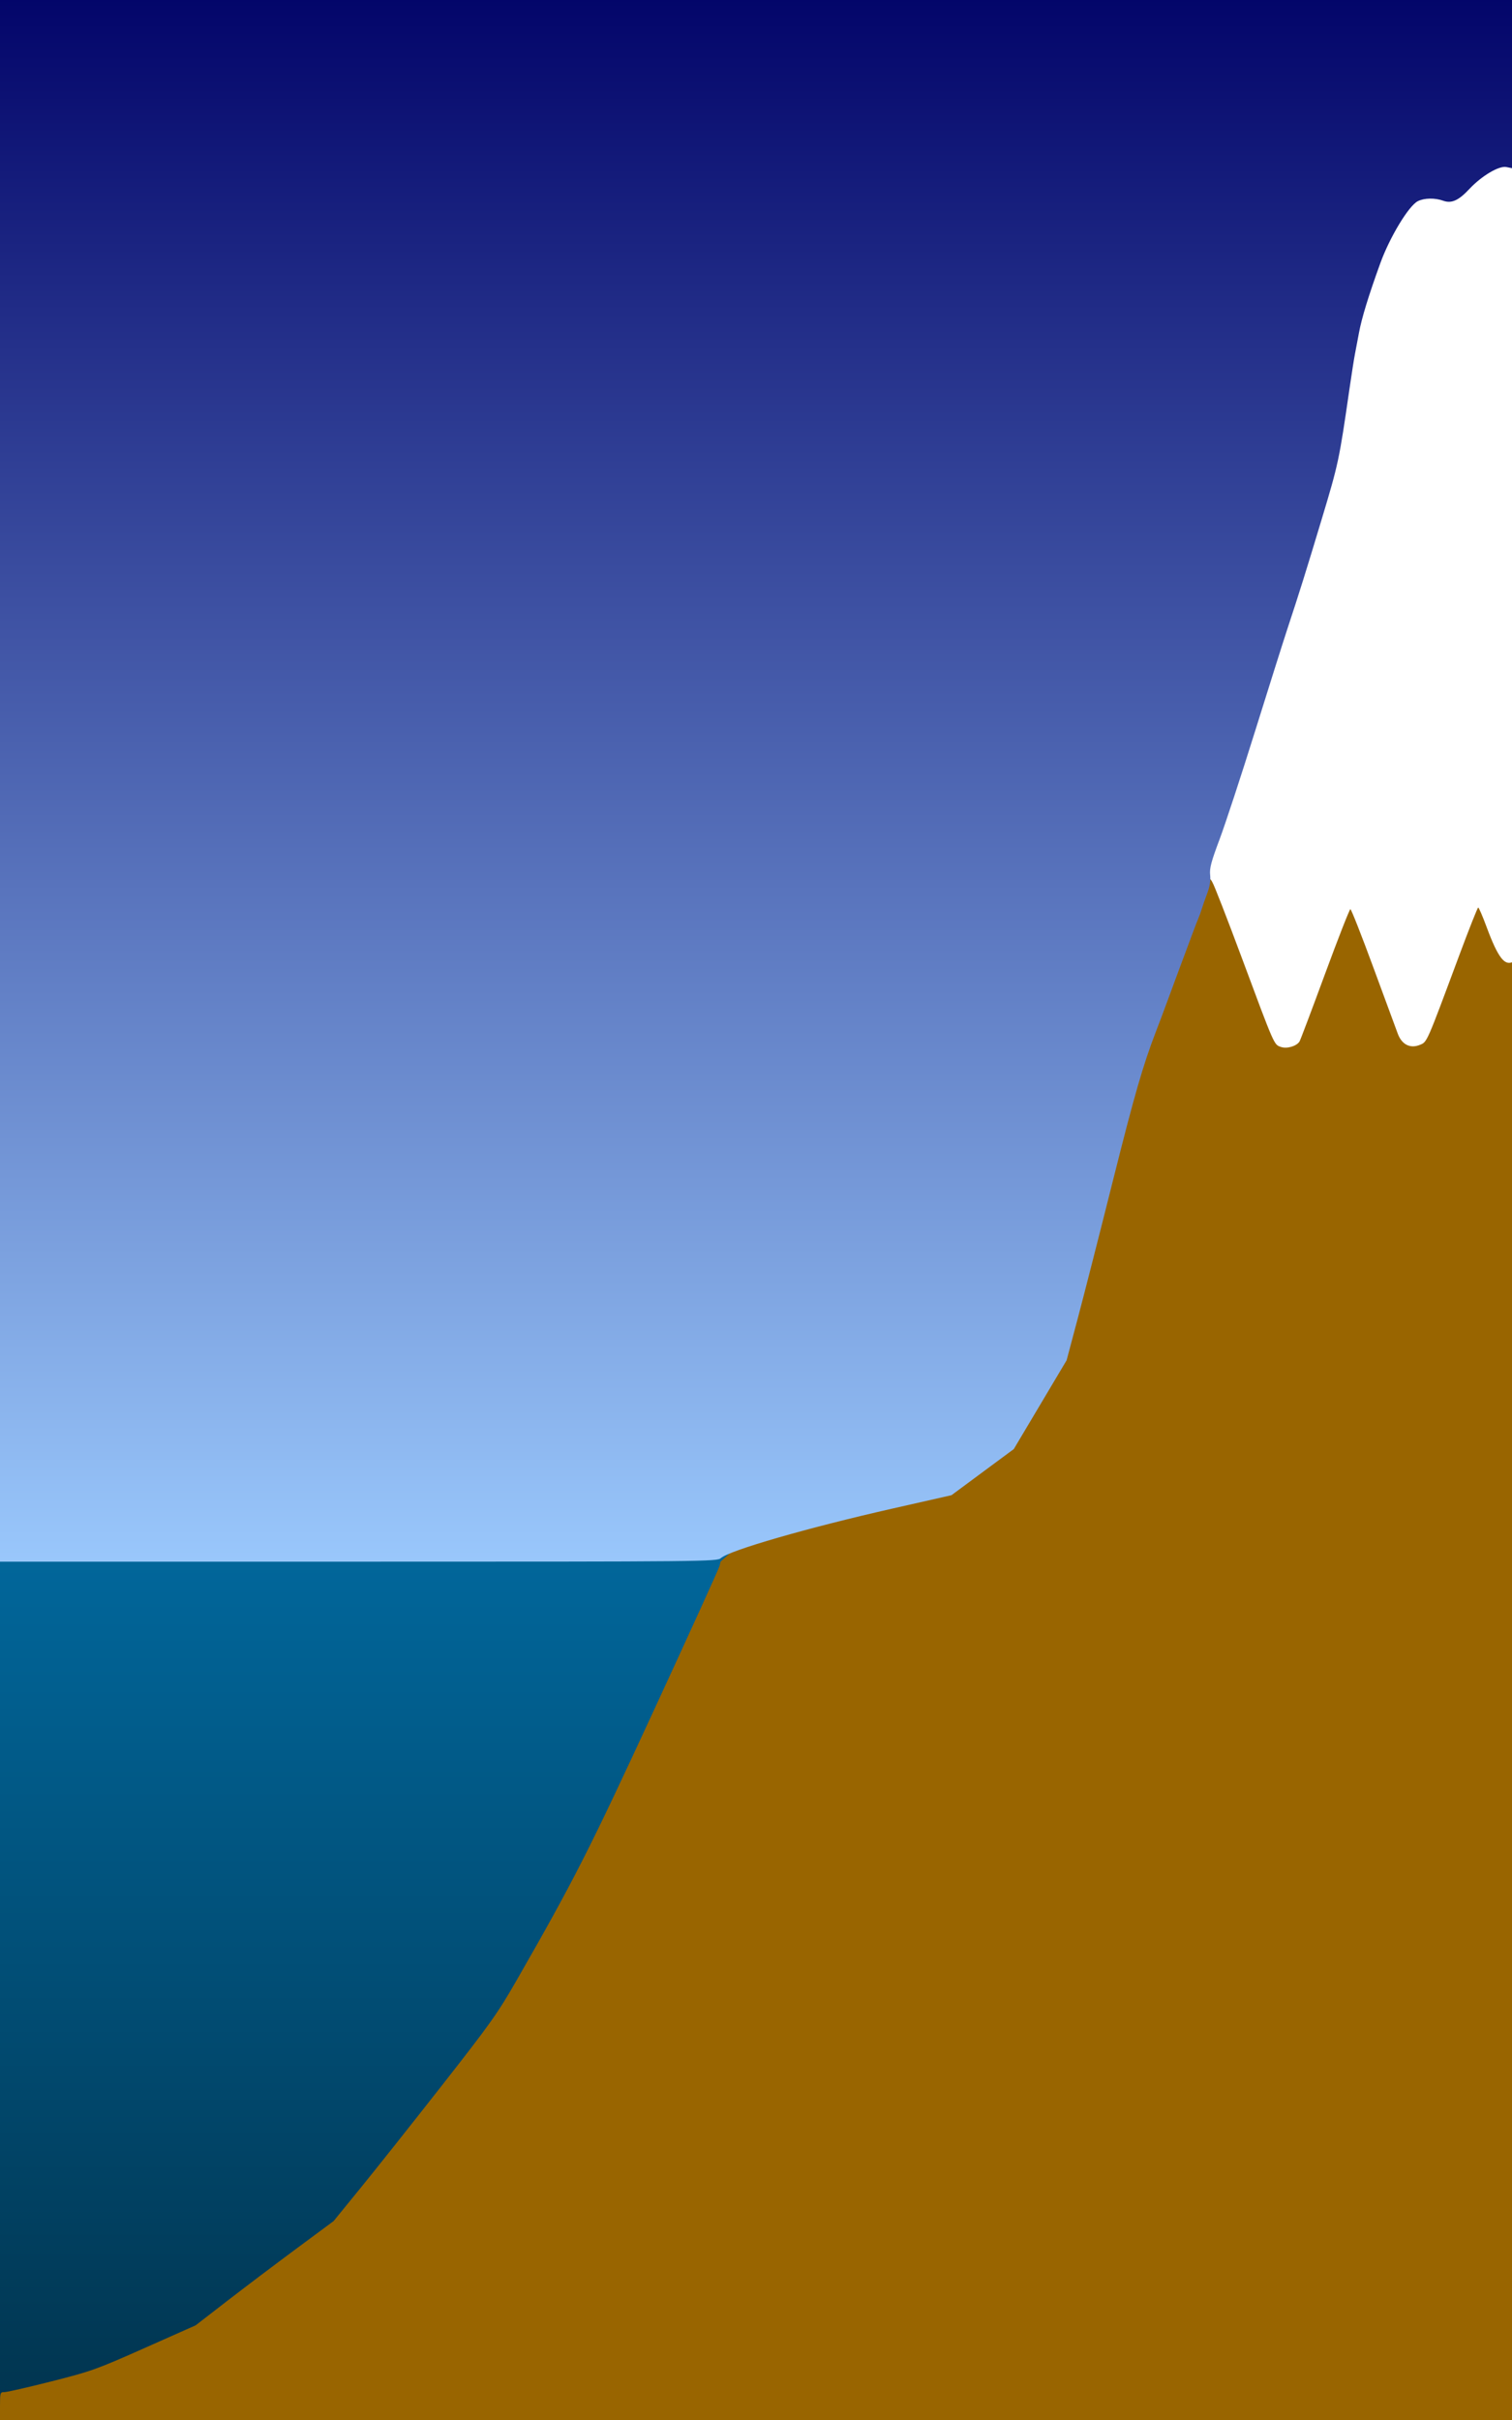 <?xml version="1.0" encoding="UTF-8" standalone="no"?>
<!-- Created with Inkscape (http://www.inkscape.org/) -->

<svg
   xmlns:dc="http://purl.org/dc/elements/1.1/"
   xmlns:cc="http://creativecommons.org/ns#"
   xmlns:rdf="http://www.w3.org/1999/02/22-rdf-syntax-ns#"
   xmlns:svg="http://www.w3.org/2000/svg"
   xmlns="http://www.w3.org/2000/svg"
   xmlns:xlink="http://www.w3.org/1999/xlink"
   version="1.1"
   width="800px"
   height="1280px"
   viewbox="0 0 800 1280"
   id="svg3352">
  <defs
     id="defs3356">
    <linearGradient
       id="linearGradient3455">
      <stop
         id="stop3457"
         style="stop-color:#01669a;stop-opacity:1"
         offset="0" />
      <stop
         id="stop3459"
         style="stop-color:#000000;stop-opacity:1"
         offset="1" />
    </linearGradient>
    <linearGradient
       id="linearGradient3420">
      <stop
         id="stop3422"
         style="stop-color:#020469;stop-opacity:1"
         offset="0" />
      <stop
         id="stop3424"
         style="stop-color:#9ac8fc;stop-opacity:1"
         offset="1" />
    </linearGradient>
    <linearGradient
       x1="116.61"
       y1="-5.424"
       x2="116.61"
       y2="829.831"
       id="linearGradient3426"
       xlink:href="#linearGradient3420"
       gradientUnits="userSpaceOnUse" />
    <linearGradient
       x1="80.762"
       y1="827.429"
       x2="80.762"
       y2="1744.456"
       id="linearGradient3461"
       xlink:href="#linearGradient3455"
       gradientUnits="userSpaceOnUse" />
  </defs>
  <g
     id="g3380">
    <path
       d="m 0,640 c 87.705,42.637 190.667,54.601 284.742,26.783 43.119,-9.994 82.609,-33.068 126.613,-39.007 32.859,-1.111 33.449,40.229 33.037,63.899 -1.375,65.375 -15.596,129.77 -23.296,194.289 6.881,91.446 16.452,182.83 33.726,272.939 -2.758,26.72 -24.879,47.243 -33.537,72.493 -12.681,14.102 -9.556,50.837 -32.418,48.603 C 259.244,1280 129.622,1280 0,1280 0,1066.667 0,853.333 0,640 z"
       id="path3392"
       style="fill:url(#linearGradient3461);fill-opacity:1" />
    <path
       d="m 0,1272.606 c 0,-7.018 0.115,-7.391 2.25,-7.339 1.238,0.03 12.375,-2.506 24.75,-5.637 21.337,-5.398 23.896,-6.313 49.5,-17.694 l 27,-12.002 16.619,-12.848 c 9.14,-7.067 25.566,-19.473 36.5,-27.571 l 19.881,-14.722 14.378,-17.646 c 7.908,-9.705 27.201,-34.008 42.873,-54.006 25.652,-32.733 29.591,-38.27 39.474,-55.5 30.313,-52.844 38.72,-69.379 72.999,-143.58 18.691,-40.458 34.214,-74.573 34.496,-75.81 l 0.512,-2.25 105.764,-95.238 15.86,-120.381 c 0,0 123.803,-174.128 138.624,-143.711 0.815,1.163 7.82,19.151 15.568,39.972 17.444,46.881 16.981,45.824 20.654,47.104 3.199,1.115 8.338,-0.386 9.884,-2.887 0.455,-0.736 6.514,-16.781 13.465,-35.656 6.951,-18.875 13.001,-34.317 13.444,-34.317 0.443,6.7e-4 5.906,13.864 12.139,30.807 6.233,16.943 12.07,32.764 12.97,35.158 2.15,5.714 6.625,7.914 11.746,5.774 3.781,-1.58 3.355,-0.607 20.756,-47.362 5.166,-13.88 9.673,-25.242 10.017,-25.25 0.343,-0.008 2.331,4.599 4.416,10.236 6.235,16.856 9.586,20.216 13.492,18.718 C 800.051,506.47 800,551.098 800,893.893 L 800,1280 l -400,0 -400,0 z"
       id="path3384"
       style="fill:#996500" />
    <path
       d="M 0,413 0,0 l 400,0 400,0 0,44.475 0,44.475 -3.021,-0.604 c -3.866,-0.773 -13.077,4.706 -19.558,11.635 -5.709,6.104 -9.447,7.773 -13.845,6.183 -4.369,-1.58 -10.095,-1.464 -13.451,0.271 -4.826,2.495 -14.817,19.036 -19.803,32.784 -6.16,16.983 -9.883,29.118 -11.284,36.781 -0.654,3.575 -1.593,8.525 -2.087,11 -0.494,2.475 -1.84,11.025 -2.992,19 -5.38,37.262 -5.829,39.373 -14.452,68 -8.757,29.07 -11.764,38.677 -18.468,59 -2.087,6.325 -9.752,30.589 -17.034,53.921 -7.282,23.331 -15.706,48.981 -18.719,57 -4.464,11.88 -5.389,15.38 -4.996,18.906 0.321,2.884 -0.171,6.051 -1.479,9.5 -1.078,2.845 -2.37,6.523 -2.871,8.173 -0.501,1.65 -1.307,3.9 -1.791,5 -0.485,1.1 -1.878,4.7 -3.097,8 -1.218,3.3 -2.854,7.688 -3.634,9.75 -0.78,2.062 -2.043,5.438 -2.806,7.5 -0.763,2.062 -2.056,5.55 -2.874,7.75 -0.817,2.2 -2.48,6.7 -3.694,10 -2.341,6.36 -4.135,11.132 -6.486,17.25 -6.816,17.736 -11.384,33.562 -22.577,78.214 -7.105,28.345 -15.556,61.438 -18.779,73.539 l -5.86,22.003 -13.967,23.469 -13.967,23.469 -16.489,12.202 -16.489,12.202 -31.072,7.039 c -45.064,10.208 -86.402,22.138 -90.923,26.24 -2.003,1.817 -7.751,1.873 -191.75,1.873 L 0,826 0,413 z"
       id="path3382"
       style="fill:url(#linearGradient3426);fill-opacity:1" />
  </g>
</svg>

